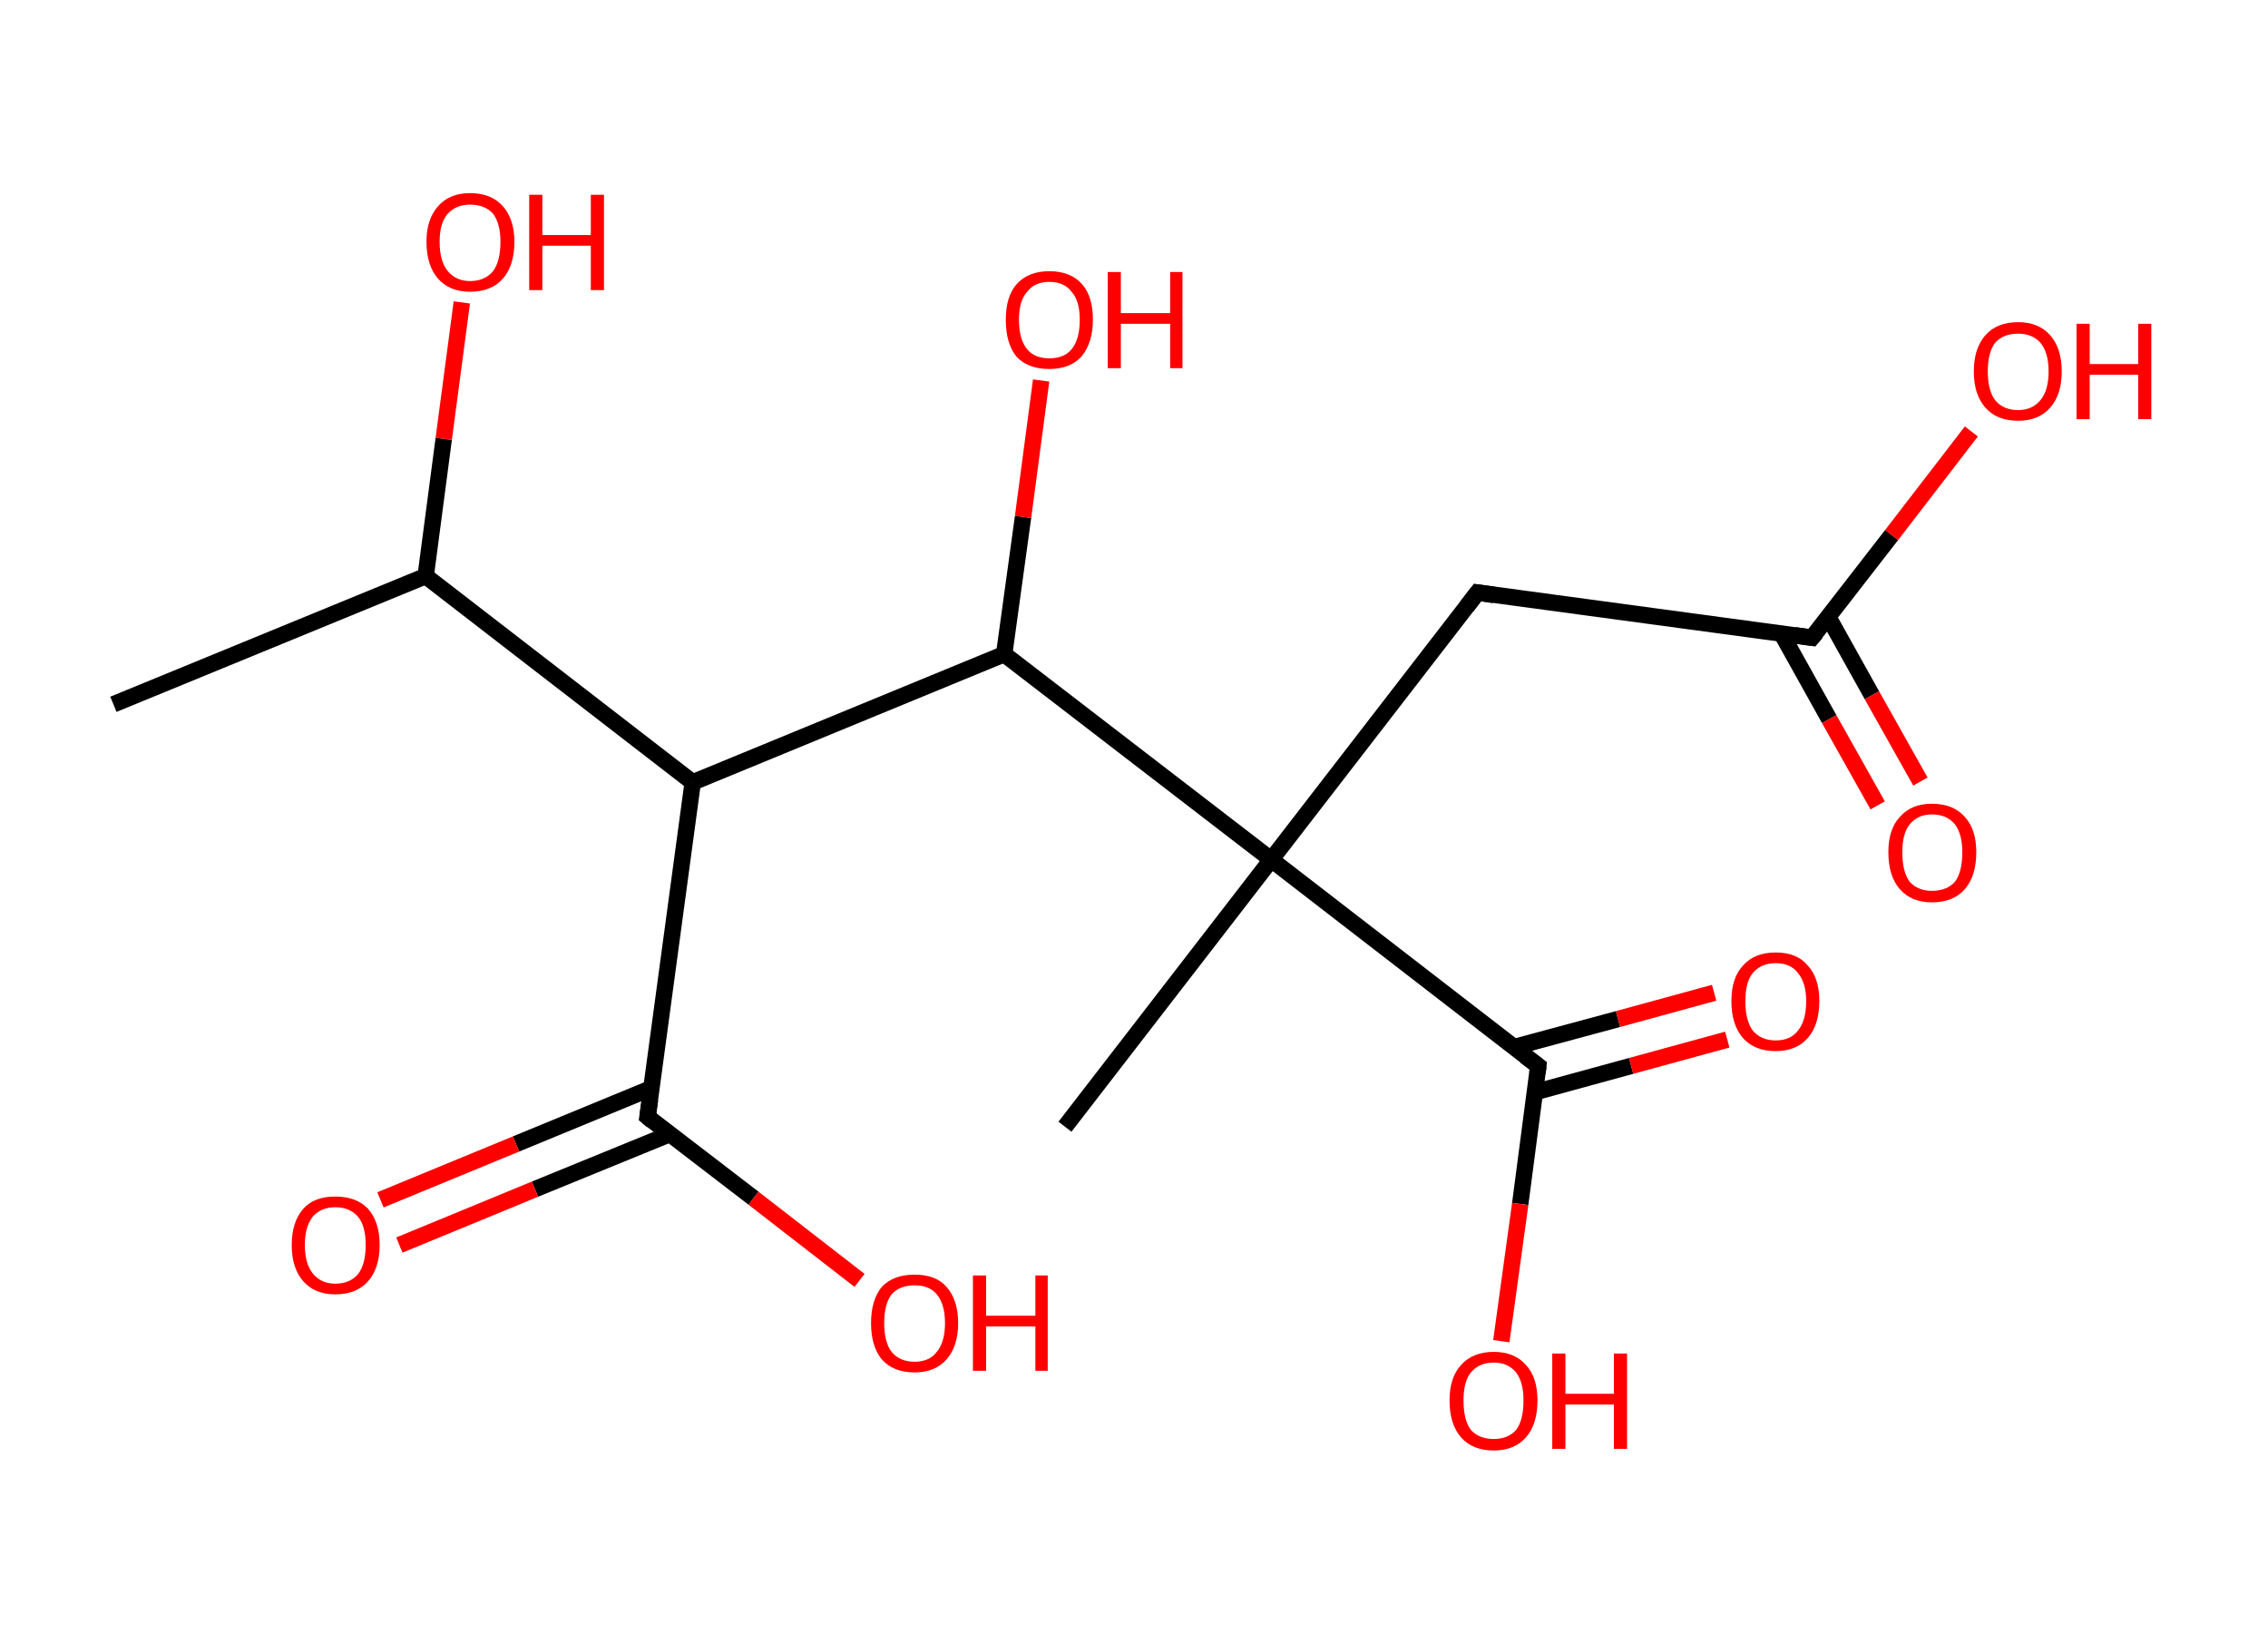 <?xml version='1.0' encoding='ASCII' standalone='yes'?>
<svg xmlns="http://www.w3.org/2000/svg" xmlns:rdkit="http://www.rdkit.org/xml" xmlns:xlink="http://www.w3.org/1999/xlink" version="1.1" baseProfile="full" xml:space="preserve" width="276px" height="200px" viewBox="0 0 276 200">
<!-- END OF HEADER -->
<rect style="opacity:1.0;fill:#FFFFFF;stroke:none" width="276.0" height="200.0" x="0.0" y="0.0"> </rect>
<path class="bond-0 atom-0 atom-1" d="M 13.8,85.7 L 51.8,70.1" style="fill:none;fill-rule:evenodd;stroke:#000000;stroke-width:2.0px;stroke-linecap:butt;stroke-linejoin:miter;stroke-opacity:1"/>
<path class="bond-1 atom-1 atom-2" d="M 51.8,70.1 L 54.0,53.4" style="fill:none;fill-rule:evenodd;stroke:#000000;stroke-width:2.0px;stroke-linecap:butt;stroke-linejoin:miter;stroke-opacity:1"/>
<path class="bond-1 atom-1 atom-2" d="M 54.0,53.4 L 56.2,36.8" style="fill:none;fill-rule:evenodd;stroke:#FF0000;stroke-width:2.0px;stroke-linecap:butt;stroke-linejoin:miter;stroke-opacity:1"/>
<path class="bond-2 atom-1 atom-3" d="M 51.8,70.1 L 84.3,95.2" style="fill:none;fill-rule:evenodd;stroke:#000000;stroke-width:2.0px;stroke-linecap:butt;stroke-linejoin:miter;stroke-opacity:1"/>
<path class="bond-3 atom-3 atom-4" d="M 84.3,95.2 L 78.8,135.9" style="fill:none;fill-rule:evenodd;stroke:#000000;stroke-width:2.0px;stroke-linecap:butt;stroke-linejoin:miter;stroke-opacity:1"/>
<path class="bond-4 atom-4 atom-5" d="M 79.3,132.4 L 62.8,139.2" style="fill:none;fill-rule:evenodd;stroke:#000000;stroke-width:2.0px;stroke-linecap:butt;stroke-linejoin:miter;stroke-opacity:1"/>
<path class="bond-4 atom-4 atom-5" d="M 62.8,139.2 L 46.3,146.0" style="fill:none;fill-rule:evenodd;stroke:#FF0000;stroke-width:2.0px;stroke-linecap:butt;stroke-linejoin:miter;stroke-opacity:1"/>
<path class="bond-4 atom-4 atom-5" d="M 81.5,138.0 L 65.1,144.7" style="fill:none;fill-rule:evenodd;stroke:#000000;stroke-width:2.0px;stroke-linecap:butt;stroke-linejoin:miter;stroke-opacity:1"/>
<path class="bond-4 atom-4 atom-5" d="M 65.1,144.7 L 48.6,151.5" style="fill:none;fill-rule:evenodd;stroke:#FF0000;stroke-width:2.0px;stroke-linecap:butt;stroke-linejoin:miter;stroke-opacity:1"/>
<path class="bond-5 atom-4 atom-6" d="M 78.8,135.9 L 91.7,145.8" style="fill:none;fill-rule:evenodd;stroke:#000000;stroke-width:2.0px;stroke-linecap:butt;stroke-linejoin:miter;stroke-opacity:1"/>
<path class="bond-5 atom-4 atom-6" d="M 91.7,145.8 L 104.6,155.8" style="fill:none;fill-rule:evenodd;stroke:#FF0000;stroke-width:2.0px;stroke-linecap:butt;stroke-linejoin:miter;stroke-opacity:1"/>
<path class="bond-6 atom-3 atom-7" d="M 84.3,95.2 L 122.2,79.6" style="fill:none;fill-rule:evenodd;stroke:#000000;stroke-width:2.0px;stroke-linecap:butt;stroke-linejoin:miter;stroke-opacity:1"/>
<path class="bond-7 atom-7 atom-8" d="M 122.2,79.6 L 124.5,62.9" style="fill:none;fill-rule:evenodd;stroke:#000000;stroke-width:2.0px;stroke-linecap:butt;stroke-linejoin:miter;stroke-opacity:1"/>
<path class="bond-7 atom-7 atom-8" d="M 124.5,62.9 L 126.7,46.3" style="fill:none;fill-rule:evenodd;stroke:#FF0000;stroke-width:2.0px;stroke-linecap:butt;stroke-linejoin:miter;stroke-opacity:1"/>
<path class="bond-8 atom-7 atom-9" d="M 122.2,79.6 L 154.7,104.6" style="fill:none;fill-rule:evenodd;stroke:#000000;stroke-width:2.0px;stroke-linecap:butt;stroke-linejoin:miter;stroke-opacity:1"/>
<path class="bond-9 atom-9 atom-10" d="M 154.7,104.6 L 129.6,137.1" style="fill:none;fill-rule:evenodd;stroke:#000000;stroke-width:2.0px;stroke-linecap:butt;stroke-linejoin:miter;stroke-opacity:1"/>
<path class="bond-10 atom-9 atom-11" d="M 154.7,104.6 L 179.8,72.1" style="fill:none;fill-rule:evenodd;stroke:#000000;stroke-width:2.0px;stroke-linecap:butt;stroke-linejoin:miter;stroke-opacity:1"/>
<path class="bond-11 atom-11 atom-12" d="M 179.8,72.1 L 220.5,77.6" style="fill:none;fill-rule:evenodd;stroke:#000000;stroke-width:2.0px;stroke-linecap:butt;stroke-linejoin:miter;stroke-opacity:1"/>
<path class="bond-12 atom-12 atom-13" d="M 216.8,77.1 L 222.6,87.5" style="fill:none;fill-rule:evenodd;stroke:#000000;stroke-width:2.0px;stroke-linecap:butt;stroke-linejoin:miter;stroke-opacity:1"/>
<path class="bond-12 atom-12 atom-13" d="M 222.6,87.5 L 228.5,98.0" style="fill:none;fill-rule:evenodd;stroke:#FF0000;stroke-width:2.0px;stroke-linecap:butt;stroke-linejoin:miter;stroke-opacity:1"/>
<path class="bond-12 atom-12 atom-13" d="M 222.5,75.1 L 227.8,84.6" style="fill:none;fill-rule:evenodd;stroke:#000000;stroke-width:2.0px;stroke-linecap:butt;stroke-linejoin:miter;stroke-opacity:1"/>
<path class="bond-12 atom-12 atom-13" d="M 227.8,84.6 L 233.7,95.1" style="fill:none;fill-rule:evenodd;stroke:#FF0000;stroke-width:2.0px;stroke-linecap:butt;stroke-linejoin:miter;stroke-opacity:1"/>
<path class="bond-13 atom-12 atom-14" d="M 220.5,77.6 L 230.2,65.1" style="fill:none;fill-rule:evenodd;stroke:#000000;stroke-width:2.0px;stroke-linecap:butt;stroke-linejoin:miter;stroke-opacity:1"/>
<path class="bond-13 atom-12 atom-14" d="M 230.2,65.1 L 239.9,52.5" style="fill:none;fill-rule:evenodd;stroke:#FF0000;stroke-width:2.0px;stroke-linecap:butt;stroke-linejoin:miter;stroke-opacity:1"/>
<path class="bond-14 atom-9 atom-15" d="M 154.7,104.6 L 187.2,129.7" style="fill:none;fill-rule:evenodd;stroke:#000000;stroke-width:2.0px;stroke-linecap:butt;stroke-linejoin:miter;stroke-opacity:1"/>
<path class="bond-15 atom-15 atom-16" d="M 186.8,132.9 L 198.5,129.7" style="fill:none;fill-rule:evenodd;stroke:#000000;stroke-width:2.0px;stroke-linecap:butt;stroke-linejoin:miter;stroke-opacity:1"/>
<path class="bond-15 atom-15 atom-16" d="M 198.5,129.7 L 210.2,126.5" style="fill:none;fill-rule:evenodd;stroke:#FF0000;stroke-width:2.0px;stroke-linecap:butt;stroke-linejoin:miter;stroke-opacity:1"/>
<path class="bond-15 atom-15 atom-16" d="M 184.3,127.4 L 196.9,124.0" style="fill:none;fill-rule:evenodd;stroke:#000000;stroke-width:2.0px;stroke-linecap:butt;stroke-linejoin:miter;stroke-opacity:1"/>
<path class="bond-15 atom-15 atom-16" d="M 196.9,124.0 L 208.6,120.8" style="fill:none;fill-rule:evenodd;stroke:#FF0000;stroke-width:2.0px;stroke-linecap:butt;stroke-linejoin:miter;stroke-opacity:1"/>
<path class="bond-16 atom-15 atom-17" d="M 187.2,129.7 L 185.0,146.5" style="fill:none;fill-rule:evenodd;stroke:#000000;stroke-width:2.0px;stroke-linecap:butt;stroke-linejoin:miter;stroke-opacity:1"/>
<path class="bond-16 atom-15 atom-17" d="M 185.0,146.5 L 182.7,163.2" style="fill:none;fill-rule:evenodd;stroke:#FF0000;stroke-width:2.0px;stroke-linecap:butt;stroke-linejoin:miter;stroke-opacity:1"/>
<path d="M 79.1,133.8 L 78.8,135.9 L 79.4,136.4" style="fill:none;stroke:#000000;stroke-width:2.0px;stroke-linecap:butt;stroke-linejoin:miter;stroke-opacity:1;"/>
<path d="M 178.5,73.8 L 179.8,72.1 L 181.8,72.4" style="fill:none;stroke:#000000;stroke-width:2.0px;stroke-linecap:butt;stroke-linejoin:miter;stroke-opacity:1;"/>
<path d="M 218.4,77.3 L 220.5,77.6 L 221.0,77.0" style="fill:none;stroke:#000000;stroke-width:2.0px;stroke-linecap:butt;stroke-linejoin:miter;stroke-opacity:1;"/>
<path d="M 185.6,128.5 L 187.2,129.7 L 187.1,130.6" style="fill:none;stroke:#000000;stroke-width:2.0px;stroke-linecap:butt;stroke-linejoin:miter;stroke-opacity:1;"/>
<path class="atom-2" d="M 51.9 29.4 Q 51.9 26.7, 53.3 25.1 Q 54.7 23.5, 57.2 23.5 Q 59.8 23.5, 61.2 25.1 Q 62.6 26.7, 62.6 29.4 Q 62.6 32.3, 61.2 33.9 Q 59.8 35.5, 57.2 35.5 Q 54.7 35.5, 53.3 33.9 Q 51.9 32.3, 51.9 29.4 M 57.2 34.2 Q 59.0 34.2, 60.0 33.0 Q 60.9 31.8, 60.9 29.4 Q 60.9 27.2, 60.0 26.0 Q 59.0 24.9, 57.2 24.9 Q 55.5 24.9, 54.5 26.0 Q 53.5 27.1, 53.5 29.4 Q 53.5 31.8, 54.5 33.0 Q 55.5 34.2, 57.2 34.2 " fill="#FF0000"/>
<path class="atom-2" d="M 64.4 23.7 L 66.0 23.7 L 66.0 28.6 L 71.9 28.6 L 71.9 23.7 L 73.5 23.7 L 73.5 35.3 L 71.9 35.3 L 71.9 29.9 L 66.0 29.9 L 66.0 35.3 L 64.4 35.3 L 64.4 23.7 " fill="#FF0000"/>
<path class="atom-5" d="M 35.5 151.5 Q 35.5 148.7, 36.9 147.1 Q 38.2 145.6, 40.8 145.6 Q 43.4 145.6, 44.8 147.1 Q 46.2 148.7, 46.2 151.5 Q 46.2 154.3, 44.8 155.9 Q 43.4 157.5, 40.8 157.5 Q 38.3 157.5, 36.9 155.9 Q 35.5 154.3, 35.5 151.5 M 40.8 156.2 Q 42.6 156.2, 43.6 155.0 Q 44.5 153.8, 44.5 151.5 Q 44.5 149.2, 43.6 148.1 Q 42.6 146.9, 40.8 146.9 Q 39.1 146.9, 38.1 148.0 Q 37.1 149.2, 37.1 151.5 Q 37.1 153.8, 38.1 155.0 Q 39.1 156.2, 40.8 156.2 " fill="#FF0000"/>
<path class="atom-6" d="M 106.0 161.0 Q 106.0 158.2, 107.3 156.6 Q 108.7 155.1, 111.3 155.1 Q 113.9 155.1, 115.2 156.6 Q 116.6 158.2, 116.6 161.0 Q 116.6 163.8, 115.2 165.4 Q 113.8 167.0, 111.3 167.0 Q 108.7 167.0, 107.3 165.4 Q 106.0 163.8, 106.0 161.0 M 111.3 165.7 Q 113.1 165.7, 114.0 164.5 Q 115.0 163.3, 115.0 161.0 Q 115.0 158.7, 114.0 157.5 Q 113.1 156.4, 111.3 156.4 Q 109.5 156.4, 108.5 157.5 Q 107.6 158.7, 107.6 161.0 Q 107.6 163.3, 108.5 164.5 Q 109.5 165.7, 111.3 165.7 " fill="#FF0000"/>
<path class="atom-6" d="M 118.4 155.2 L 120.0 155.2 L 120.0 160.1 L 126.0 160.1 L 126.0 155.2 L 127.5 155.2 L 127.5 166.8 L 126.0 166.8 L 126.0 161.4 L 120.0 161.4 L 120.0 166.8 L 118.4 166.8 L 118.4 155.2 " fill="#FF0000"/>
<path class="atom-8" d="M 122.4 38.9 Q 122.4 36.1, 123.7 34.6 Q 125.1 33.0, 127.7 33.0 Q 130.3 33.0, 131.7 34.6 Q 133.0 36.1, 133.0 38.9 Q 133.0 41.7, 131.6 43.4 Q 130.2 44.9, 127.7 44.9 Q 125.1 44.9, 123.7 43.4 Q 122.4 41.8, 122.4 38.9 M 127.7 43.6 Q 129.5 43.6, 130.4 42.5 Q 131.4 41.3, 131.4 38.9 Q 131.4 36.6, 130.4 35.5 Q 129.5 34.3, 127.7 34.3 Q 125.9 34.3, 125.0 35.5 Q 124.0 36.6, 124.0 38.9 Q 124.0 41.3, 125.0 42.5 Q 125.9 43.6, 127.7 43.6 " fill="#FF0000"/>
<path class="atom-8" d="M 134.8 33.1 L 136.4 33.1 L 136.4 38.1 L 142.4 38.1 L 142.4 33.1 L 143.9 33.1 L 143.9 44.8 L 142.4 44.8 L 142.4 39.4 L 136.4 39.4 L 136.4 44.8 L 134.8 44.8 L 134.8 33.1 " fill="#FF0000"/>
<path class="atom-13" d="M 229.8 103.7 Q 229.8 100.9, 231.2 99.4 Q 232.6 97.8, 235.1 97.8 Q 237.7 97.8, 239.1 99.4 Q 240.5 100.9, 240.5 103.7 Q 240.5 106.6, 239.1 108.2 Q 237.7 109.8, 235.1 109.8 Q 232.6 109.8, 231.2 108.2 Q 229.8 106.6, 229.8 103.7 M 235.1 108.4 Q 236.9 108.4, 237.9 107.3 Q 238.8 106.1, 238.8 103.7 Q 238.8 101.5, 237.9 100.3 Q 236.9 99.1, 235.1 99.1 Q 233.4 99.1, 232.4 100.3 Q 231.5 101.4, 231.5 103.7 Q 231.5 106.1, 232.4 107.3 Q 233.4 108.4, 235.1 108.4 " fill="#FF0000"/>
<path class="atom-14" d="M 240.2 45.2 Q 240.2 42.4, 241.6 40.8 Q 243.0 39.2, 245.6 39.2 Q 248.1 39.2, 249.5 40.8 Q 250.9 42.4, 250.9 45.2 Q 250.9 48.0, 249.5 49.6 Q 248.1 51.2, 245.6 51.2 Q 243.0 51.2, 241.6 49.6 Q 240.2 48.0, 240.2 45.2 M 245.6 49.9 Q 247.3 49.9, 248.3 48.7 Q 249.3 47.5, 249.3 45.2 Q 249.3 42.9, 248.3 41.7 Q 247.3 40.6, 245.6 40.6 Q 243.8 40.6, 242.8 41.7 Q 241.9 42.9, 241.9 45.2 Q 241.9 47.5, 242.8 48.7 Q 243.8 49.9, 245.6 49.9 " fill="#FF0000"/>
<path class="atom-14" d="M 252.7 39.4 L 254.3 39.4 L 254.3 44.3 L 260.2 44.3 L 260.2 39.4 L 261.8 39.4 L 261.8 51.0 L 260.2 51.0 L 260.2 45.6 L 254.3 45.6 L 254.3 51.0 L 252.7 51.0 L 252.7 39.4 " fill="#FF0000"/>
<path class="atom-16" d="M 210.7 121.8 Q 210.7 119.0, 212.1 117.5 Q 213.5 115.9, 216.1 115.9 Q 218.7 115.9, 220.0 117.5 Q 221.4 119.0, 221.4 121.8 Q 221.4 124.7, 220.0 126.3 Q 218.6 127.9, 216.1 127.9 Q 213.5 127.9, 212.1 126.3 Q 210.7 124.7, 210.7 121.8 M 216.1 126.6 Q 217.9 126.6, 218.8 125.4 Q 219.8 124.2, 219.8 121.8 Q 219.8 119.6, 218.8 118.4 Q 217.9 117.2, 216.1 117.2 Q 214.3 117.2, 213.3 118.4 Q 212.4 119.5, 212.4 121.8 Q 212.4 124.2, 213.3 125.4 Q 214.3 126.6, 216.1 126.6 " fill="#FF0000"/>
<path class="atom-17" d="M 176.4 170.4 Q 176.4 167.6, 177.8 166.1 Q 179.2 164.5, 181.8 164.5 Q 184.3 164.5, 185.7 166.1 Q 187.1 167.6, 187.1 170.4 Q 187.1 173.3, 185.7 174.9 Q 184.3 176.5, 181.8 176.5 Q 179.2 176.5, 177.8 174.9 Q 176.4 173.3, 176.4 170.4 M 181.8 175.1 Q 183.5 175.1, 184.5 174.0 Q 185.4 172.8, 185.4 170.4 Q 185.4 168.2, 184.5 167.0 Q 183.5 165.8, 181.8 165.8 Q 180.0 165.8, 179.0 167.0 Q 178.1 168.1, 178.1 170.4 Q 178.1 172.8, 179.0 174.0 Q 180.0 175.1, 181.8 175.1 " fill="#FF0000"/>
<path class="atom-17" d="M 188.9 164.7 L 190.5 164.7 L 190.5 169.6 L 196.4 169.6 L 196.4 164.7 L 198.0 164.7 L 198.0 176.3 L 196.4 176.3 L 196.4 170.9 L 190.5 170.9 L 190.5 176.3 L 188.9 176.3 L 188.9 164.7 " fill="#FF0000"/>
</svg>
